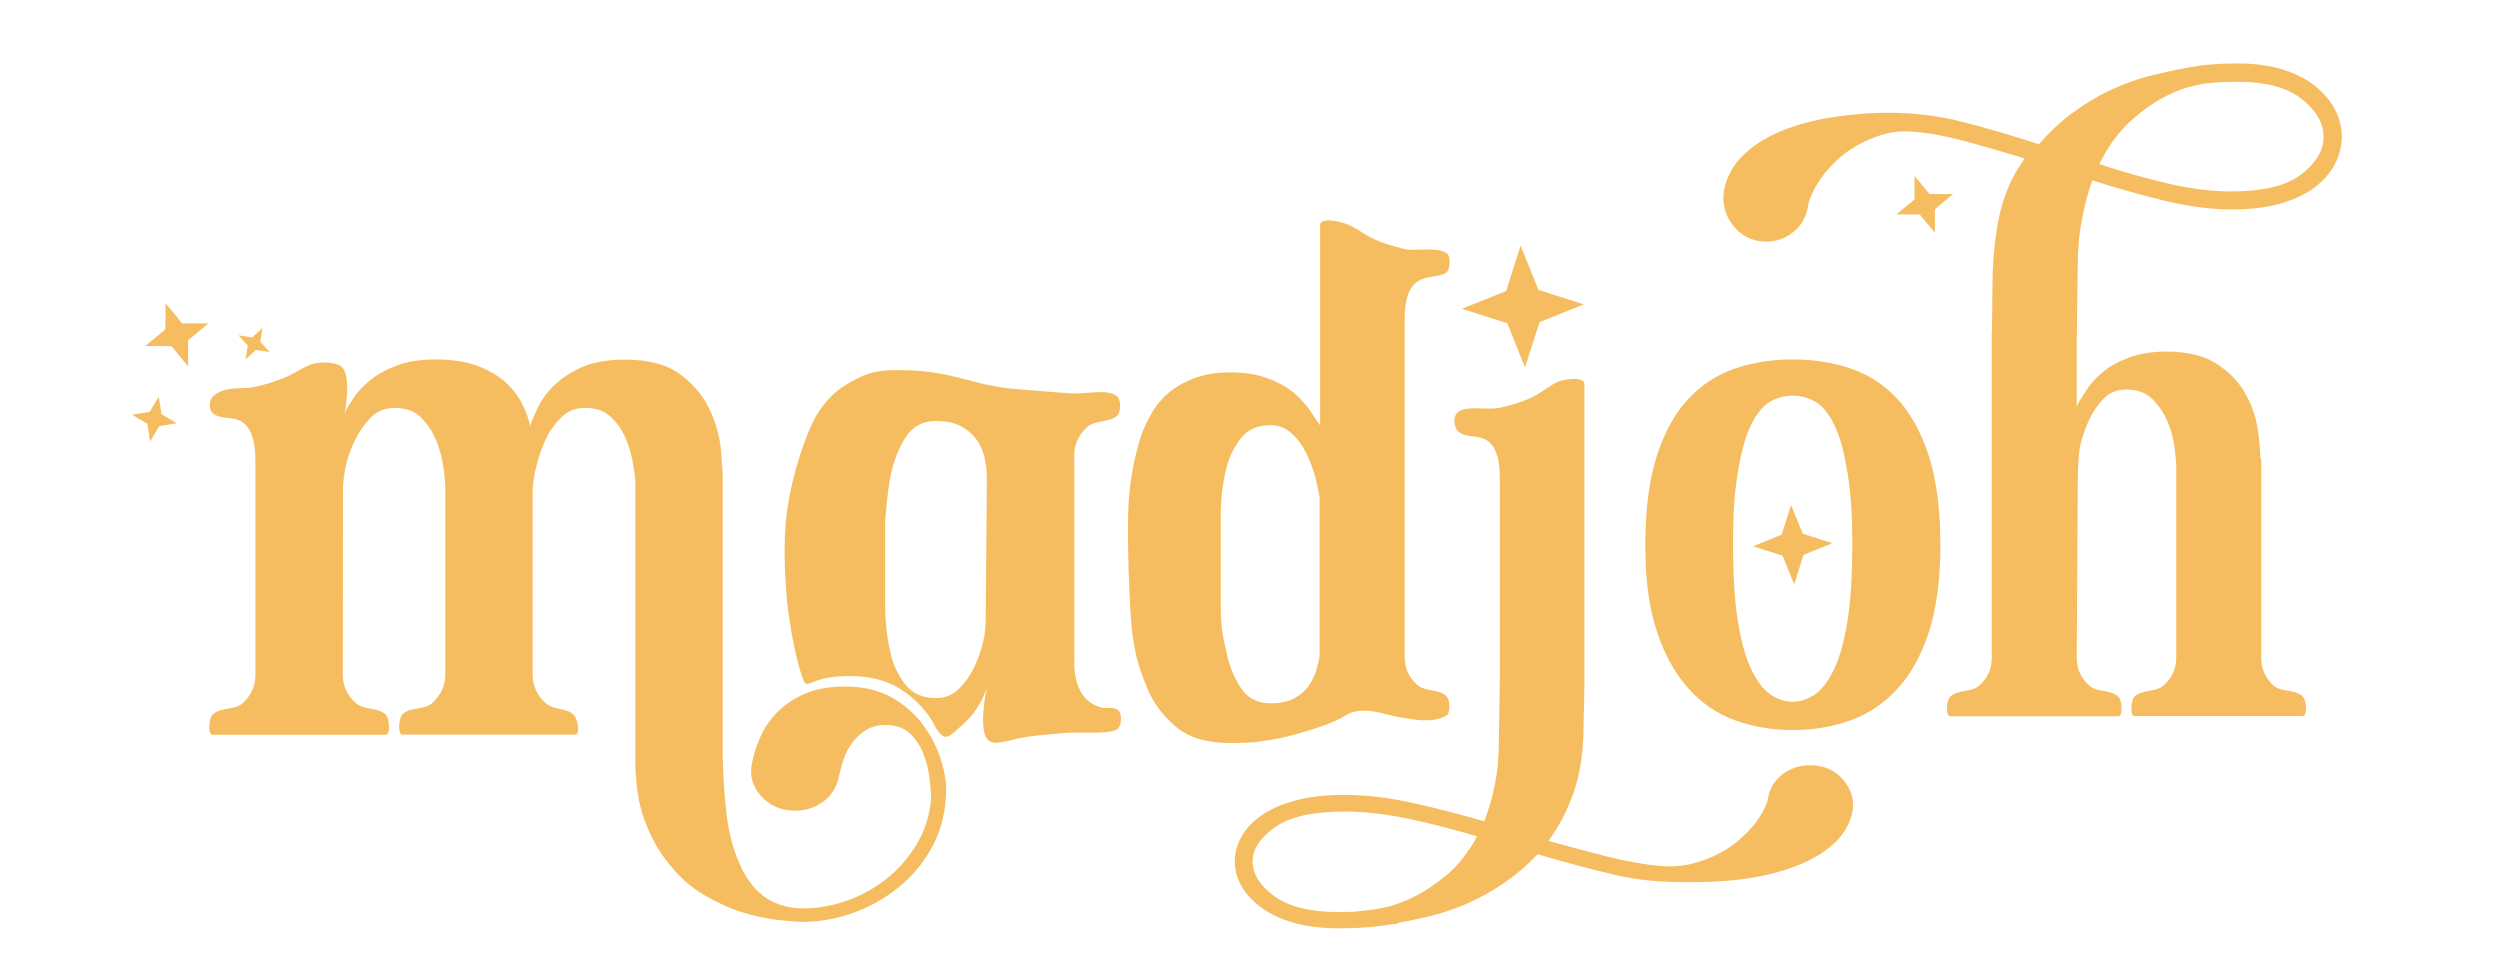 <?xml version="1.0" encoding="utf-8"?>
<!-- Generator: Adobe Illustrator 24.2.3, SVG Export Plug-In . SVG Version: 6.00 Build 0)  -->
<svg version="1.1" id="Lager_1" xmlns="http://www.w3.org/2000/svg" xmlns:xlink="http://www.w3.org/1999/xlink" x="0px" y="0px"
	 viewBox="0 0 143 56" style="enable-background:new 0 0 143 56;" xml:space="preserve">
<style type="text/css">
	.st0{fill:#F6BD60;}
</style>
<path class="st0" d="M82.73,15.59c-0.43,0.28-1.14,0.17-1.63,0.5c-0.5,0.33-0.75,1.03-0.75,2.09v19.43c0,0.6,0.23,1.12,0.7,1.55
	c0.47,0.43,1.22,0.22,1.68,0.65c0.21,0.2,0.26,0.97,0,1.12c-0.76,0.45-1.78,0.24-2.61,0.11c-0.93-0.15-2.21-0.76-3.25-0.06
	c-0.52,0.35-1.92,0.79-2.34,0.9c-0.42,0.12-0.69,0.2-1.11,0.3c-0.42,0.1-0.9,0.16-1.38,0.24c-0.48,0.07-1.02,0.08-1.68,0.08
	c-1.34,0-2.37-0.31-3.1-0.93c-0.73-0.62-1.27-1.33-1.61-2.14c-0.34-0.81-0.59-1.51-0.75-2.37c-0.14-0.78-0.21-1.28-0.3-3.35
	c-0.07-1.38-0.13-4.03-0.01-5.41c0.12-1.32,0.4-2.53,0.74-3.54c0.17-0.43,0.35-0.8,0.6-1.22c0.25-0.42,0.62-0.84,1.03-1.16
	c0.4-0.32,0.89-0.58,1.45-0.78c0.56-0.2,1.21-0.3,1.96-0.3c0.84,0,1.56,0.12,2.17,0.35c0.61,0.23,1.11,0.52,1.52,0.86
	c0.4,0.35,0.71,0.72,0.96,1.1c0.25,0.38,0.28,0.42,0.49,0.72c0,0,0-8.28,0-11.45c0-0.53,1.38-0.16,1.77,0.04
	c0.45,0.23,0.83,0.55,1.36,0.78c0.44,0.2,1,0.38,1.68,0.54c0.68,0.16,1.81-0.15,2.43,0.24C82.98,14.62,82.97,15.42,82.73,15.59z
	 M75.49,28.51c-0.03-0.23-0.1-0.58-0.21-1.04c-0.11-0.46-0.27-0.93-0.49-1.4c-0.22-0.48-0.5-0.89-0.86-1.23
	c-0.35-0.35-0.78-0.52-1.27-0.52c-0.74,0-1.3,0.25-1.69,0.76c-0.39,0.5-0.66,1.06-0.81,1.66c-0.19,0.72-0.3,1.51-0.33,2.38v5.91
	c0.03,1.09,0.14,1.43,0.33,2.3c0.15,0.75,0.42,1.42,0.81,2.01c0.39,0.59,0.95,0.89,1.69,0.89c0.55,0,1.01-0.09,1.36-0.28
	c0.35-0.19,0.63-0.42,0.83-0.71c0.2-0.29,0.35-0.58,0.44-0.89c0.09-0.3,0.15-0.57,0.19-0.8V28.51z"/>
<path class="st0" d="M103.53,43.77c0.78,0,1.41,0.27,1.89,0.82c0.48,0.55,0.66,1.17,0.54,1.86c-0.16,0.72-0.53,1.34-1.12,1.86
	c-0.59,0.52-1.33,0.94-2.22,1.27c-0.89,0.33-1.88,0.57-2.96,0.71c-1.09,0.14-2.19,0.18-3.31,0.17c-1.27-0.01-2.53-0.08-3.94-0.41
	c-1.42-0.33-2.9-0.73-4.46-1.19c-0.62,0.66-1.29,1.23-2.01,1.71c-0.72,0.48-1.43,0.86-2.15,1.17c-0.72,0.3-1.42,0.53-2.1,0.69
	c-0.68,0.16-1.28,0.28-1.77,0.37v0.04c-0.06,0-0.41,0.04-1.05,0.13c-0.64,0.09-1.41,0.13-2.31,0.13c-0.96,0-1.82-0.11-2.57-0.32
	c-0.75-0.22-1.37-0.51-1.87-0.89c-0.5-0.37-0.87-0.78-1.12-1.23c-0.25-0.45-0.37-0.91-0.37-1.4c0-0.46,0.12-0.92,0.37-1.38
	c0.25-0.46,0.63-0.87,1.14-1.23c0.51-0.36,1.17-0.65,1.96-0.86c0.79-0.22,1.74-0.32,2.82-0.32c1.21,0,2.5,0.15,3.85,0.45
	c1.35,0.3,2.73,0.65,4.13,1.06c0.25-0.63,0.45-1.34,0.61-2.12c0.16-0.78,0.23-1.67,0.23-2.68l0.05-3.28V27.27
	c0-1.06-0.25-1.76-0.75-2.09c-0.5-0.33-1.22-0.11-1.63-0.5c-0.21-0.2-0.37-0.81,0-1.12c0.45-0.38,1.7-0.08,2.4-0.24
	c0.7-0.16,1.27-0.34,1.7-0.54c0.53-0.23,0.92-0.56,1.35-0.82c0.59-0.35,1.77-0.41,1.77,0c0,3.13,0,16.93,0,16.93v0.35l-0.05,2.25
	c0,1.44-0.18,2.69-0.54,3.76c-0.36,1.06-0.85,2.01-1.47,2.85c1.15,0.32,2.26,0.61,3.34,0.89c1.07,0.27,2.08,0.45,3.01,0.54l0.03,0
	c0.93,0.09,1.75-0.05,2.5-0.33c0.75-0.27,1.38-0.62,1.89-1.04c0.51-0.42,0.93-0.86,1.24-1.32c0.31-0.46,0.5-0.86,0.56-1.21
	c0.09-0.55,0.37-0.99,0.82-1.34C102.42,43.94,102.94,43.77,103.53,43.77z M78.28,52.06c0.12,0,0.43-0.05,0.91-0.15
	c0.48-0.1,1.04-0.3,1.66-0.6c0.62-0.3,1.26-0.73,1.91-1.27c0.65-0.55,1.23-1.28,1.73-2.2c-1.34-0.4-2.65-0.74-3.94-1.01
	c-1.29-0.27-2.5-0.41-3.62-0.41c-1.84,0-3.17,0.3-4.02,0.91c-0.84,0.6-1.26,1.25-1.26,1.94c0,0.72,0.41,1.38,1.24,1.99
	c0.83,0.6,2.05,0.91,3.66,0.91c0.34,0,0.65-0.01,0.93-0.02C77.76,52.11,78.03,52.09,78.28,52.06z"/>
<path class="st0" d="M113.94,19.19l0-0.41l0.03-2.45c0-1.57,0.2-3.48,0.56-4.64c0.36-1.16,0.66-1.71,1.28-2.63
	c-1.15-0.35-2.1-0.62-3.17-0.92c-1.07-0.3-2.08-0.5-3.01-0.59l-0.15-0.01c-0.93-0.09-1.62,0.06-2.37,0.36
	c-0.75,0.3-1.38,0.68-1.89,1.13c-0.51,0.46-0.93,0.94-1.24,1.44c-0.31,0.5-0.5,0.94-0.56,1.32c-0.09,0.6-0.37,1.09-0.82,1.46
	c-0.45,0.38-0.97,0.57-1.56,0.57c-0.78,0-1.41-0.3-1.89-0.9c-0.48-0.6-0.66-1.27-0.54-2.03c0.16-0.79,0.53-1.46,1.12-2.03
	c0.59-0.57,1.33-1.03,2.22-1.39c0.89-0.36,1.88-0.62,2.96-0.78c1.09-0.16,2.22-0.26,3.34-0.24c1.29,0.03,2.5,0.14,3.92,0.5
	c1.42,0.36,2.9,0.8,4.46,1.3c0.62-0.72,1.29-1.35,2.01-1.86c0.72-0.52,1.43-0.94,2.15-1.27c0.72-0.33,1.42-0.58,2.1-0.76
	c0.68-0.17,1.28-0.31,1.77-0.4l0.11-0.02c0.1-0.02,0.3-0.07,0.94-0.17c0.64-0.09,1.41-0.14,2.31-0.14c0.96,0,1.82,0.12,2.57,0.35
	c0.75,0.24,1.37,0.56,1.87,0.97c0.5,0.41,0.87,0.86,1.12,1.35c0.25,0.49,0.37,1,0.37,1.53c0,0.5-0.12,1.01-0.37,1.51
	c-0.25,0.5-0.63,0.95-1.14,1.35c-0.51,0.39-1.17,0.71-1.96,0.94c-0.79,0.24-1.74,0.35-2.82,0.35c-1.21,0-2.5-0.17-3.85-0.5
	c-1.35-0.33-2.73-0.72-4.13-1.16c-0.25,0.69-0.45,1.46-0.61,2.31c-0.16,0.85-0.23,1.83-0.23,2.93l-0.05,3.59 M126.29,4.76
	c-0.12,0-0.43,0.06-0.91,0.17c-0.48,0.11-1.04,0.33-1.66,0.66c-0.62,0.33-1.26,0.8-1.91,1.39c-0.65,0.6-1.23,1.4-1.73,2.41
	c1.34,0.44,2.65,0.81,3.94,1.11c1.29,0.3,2.5,0.45,3.62,0.45c1.84,0,3.17-0.33,4.01-0.99c0.84-0.66,1.26-1.37,1.26-2.12
	c0-0.79-0.41-1.51-1.24-2.17c-0.83-0.66-2.05-0.99-3.66-0.99c-0.34,0-0.65,0.01-0.93,0.02C126.8,4.71,126.54,4.73,126.29,4.76z"/>
<path class="st0" d="M110.99,31.18c0,1.96-0.22,3.61-0.65,4.95c-0.44,1.34-1.03,2.43-1.8,3.26c-0.76,0.84-1.66,1.44-2.68,1.81
	c-1.03,0.37-2.13,0.56-3.31,0.56c-1.18,0-2.29-0.19-3.31-0.56c-1.03-0.37-1.92-0.99-2.68-1.84c-0.76-0.85-1.36-1.94-1.8-3.28
	c-0.44-1.34-0.65-2.97-0.65-4.9c0-2.01,0.22-3.71,0.65-5.07c0.44-1.37,1.03-2.46,1.8-3.28c0.76-0.82,1.66-1.4,2.68-1.75
	c1.03-0.35,2.13-0.52,3.31-0.52c1.18,0,2.29,0.17,3.31,0.52c1.03,0.35,1.92,0.93,2.68,1.75c0.76,0.82,1.36,1.92,1.8,3.28
	C110.77,27.47,110.99,29.17,110.99,31.18z M102.54,40.14c0.44,0,0.86-0.14,1.26-0.41c0.4-0.28,0.77-0.75,1.1-1.43
	c0.33-0.68,0.58-1.59,0.77-2.75c0.19-1.16,0.28-2.63,0.28-4.42c0-1.9-0.09-2.93-0.28-4.12c-0.19-1.19-0.44-2.1-0.77-2.75
	c-0.33-0.65-0.69-1.08-1.1-1.3c-0.4-0.22-0.83-0.33-1.26-0.33c-0.44,0-0.86,0.11-1.26,0.33c-0.4,0.22-0.77,0.65-1.1,1.3
	c-0.33,0.65-0.58,1.56-0.77,2.73c-0.19,1.17-0.28,2.21-0.28,4.14c0,1.79,0.09,3.27,0.28,4.42c0.19,1.16,0.44,2.07,0.77,2.75
	c0.33,0.68,0.69,1.15,1.1,1.43C101.68,40,102.1,40.14,102.54,40.14z"/>
<path class="st0" d="M118.79,13.72v9.57c0.09-0.32,0.26-0.48,0.49-0.87c0.23-0.39,0.55-0.76,0.96-1.1c0.4-0.35,0.91-0.63,1.52-0.86
	c0.61-0.23,1.33-0.35,2.17-0.35c1.18,0,2.13,0.23,2.85,0.69c0.72,0.46,1.26,1.02,1.63,1.67c0.37,0.65,0.61,1.32,0.72,2.01
	c0.11,0.69,0.16,1.27,0.16,1.73l0.05,0.04v11.38c0,0.61,0.23,1.13,0.68,1.56c0.45,0.43,1.22,0.2,1.7,0.65c0.21,0.2,0.28,1.12,0,1.12
	c-2.68,0-6.9,0-9.62,0c-0.28,0-0.21-0.92,0-1.12c0.46-0.43,1.21-0.22,1.68-0.65c0.47-0.43,0.7-0.95,0.7-1.55V26.77
	c0-0.26-0.03-0.64-0.09-1.14c-0.06-0.5-0.19-1-0.4-1.49c-0.2-0.49-0.49-0.92-0.86-1.3c-0.37-0.37-0.87-0.56-1.49-0.56
	c-0.53,0-0.97,0.17-1.31,0.52c-0.34,0.35-0.62,0.76-0.84,1.23c-0.22,0.48-0.38,0.94-0.49,1.4c-0.11,0.46-0.15,1.6-0.15,1.83
	l-0.06,10.39c0,0.6,0.23,1.12,0.7,1.55c0.47,0.43,1.22,0.22,1.68,0.65c0.21,0.2,0.28,1.12,0,1.12c-2.69,0-7.15,0-9.62,0
	c-0.28,0-0.21-0.92,0-1.12c0.46-0.43,1.21-0.22,1.68-0.65c0.47-0.43,0.7-0.95,0.7-1.55V19.03"/>
<g>
	<path class="st0" d="M63.9,40.58c-0.24-0.15-0.59-0.04-0.89-0.11c-0.3-0.07-0.57-0.21-0.79-0.4c-0.22-0.19-0.41-0.47-0.55-0.82
		c-0.14-0.36-0.22-0.81-0.22-1.38V26.04c0-0.62,0.24-1.16,0.72-1.6c0.48-0.44,1.25-0.23,1.73-0.67c0.22-0.2,0.23-0.85,0.02-1.07
		c-0.5-0.51-1.85-0.13-2.71-0.2c-0.87-0.07-1.65-0.12-2.41-0.19c0,0-1.2-0.08-1.62-0.17c-0.55-0.09-1.03-0.19-1.47-0.31
		c-0.43-0.12-0.87-0.23-1.3-0.33c-0.43-0.1-0.9-0.18-1.39-0.24c-0.5-0.06-1.08-0.09-1.75-0.09c-1.38,0-1.97,0.29-2.93,0.87
		c-0.84,0.51-1.37,1.26-1.71,1.84c-0.46,0.82-1.31,3.09-1.62,5.42c-0.24,1.77-0.11,4.24,0.08,5.68c0.23,1.75,0.64,3.47,0.91,4.02
		c0.06,0.11,0.13,0.17,0.41,0.05c0.64-0.27,1.29-0.38,2.21-0.38c1.08,0,1.99,0.22,2.74,0.66c0.75,0.44,1.31,0.99,1.77,1.62
		c0.3,0.42,0.47,0.99,0.86,1.17c0.28,0.13,0.67-0.32,0.96-0.57c0.42-0.36,0.75-0.73,0.99-1.13c0.24-0.4,0.41-0.76,0.5-1.09
		c0,0-0.53,2.49,0.1,3.02c0.41,0.34,1.26-0.06,2.07-0.18c0.67-0.12,1.35-0.15,2.24-0.24c0.9-0.09,2.52,0.1,3.04-0.21
		C64.16,41.58,64.23,40.79,63.9,40.58z M56.45,27.42l-0.07,8.28c-0.03,0.24-0.03,0.56-0.15,1.03c-0.11,0.47-0.28,0.95-0.5,1.42
		c-0.22,0.47-0.52,0.89-0.88,1.25c-0.36,0.36-0.8,0.53-1.31,0.53c-0.76,0-1.34-0.25-1.74-0.76c-0.4-0.5-0.68-1.07-0.83-1.69
		c-0.19-0.74-0.3-1.57-0.34-2.49v-5.19c0.07-0.73,0.14-1.81,0.34-2.7c0.16-0.77,0.44-1.47,0.83-2.09c0.4-0.62,0.98-0.93,1.74-0.93
		c0.57,0,1.04,0.1,1.41,0.29c0.36,0.19,0.65,0.43,0.86,0.71c0.21,0.28,0.36,0.58,0.45,0.89c0.1,0.31,0.14,0.68,0.17,0.92
		L56.45,27.42z"/>
</g>
<path class="st0" d="M36.34,42.92V27.47c-0.03-0.36-0.1-0.77-0.19-1.25c-0.1-0.47-0.25-0.93-0.46-1.36
	c-0.21-0.43-0.49-0.79-0.84-1.09c-0.35-0.3-0.82-0.44-1.39-0.44c-0.51,0-0.95,0.16-1.3,0.49c-0.35,0.33-0.64,0.71-0.87,1.16
	c-0.22,0.44-0.4,0.9-0.53,1.38c-0.13,0.47-0.21,0.84-0.24,1.11c-0.02,0.09-0.02,0.16-0.03,0.26c-0.01,0.11-0.02,0.21-0.02,0.27v10.6
	c0,0.62,0.24,1.16,0.72,1.6s1.16,0.25,1.63,0.69c0.22,0.2,0.38,1.13,0.1,1.13c-3.71,0-6.32,0-9.9,0c-0.29,0-0.21-0.94,0-1.16
	c0.42-0.44,1.25-0.22,1.73-0.67s0.72-0.98,0.72-1.6V27.96c0-0.27-0.03-0.66-0.1-1.18c-0.06-0.52-0.2-1.04-0.41-1.56
	c-0.21-0.52-0.5-0.96-0.87-1.33c-0.37-0.37-0.87-0.56-1.51-0.56c-0.55,0-0.99,0.18-1.35,0.53c-0.35,0.36-0.65,0.77-0.89,1.25
	c-0.24,0.47-0.42,0.95-0.53,1.42c-0.11,0.47-0.2,1.12-0.19,1.37L19.61,38.6c0,0.62,0.24,1.16,0.72,1.6s1.25,0.23,1.73,0.67
	c0.22,0.2,0.29,1.16,0,1.16c-2.72,0-7.07,0-9.9,0c-0.29,0-0.22-0.95,0-1.16c0.5-0.46,1.29-0.22,1.75-0.67
	c0.46-0.44,0.7-0.98,0.7-1.6V26.29c0-1.1-0.26-1.82-0.77-2.16c-0.51-0.34-1.25-0.11-1.68-0.51c-0.22-0.2-0.2-0.75,0.03-0.95
	c0.68-0.63,1.69-0.38,2.4-0.54c0.7-0.16,1.31-0.37,1.79-0.57c0.54-0.24,0.97-0.56,1.45-0.73c0.41-0.15,1.4-0.14,1.71,0.15
	c0.61,0.57,0.16,2.72,0.16,2.72c0.1-0.33,0.17-0.36,0.41-0.76c0.24-0.4,0.57-0.78,0.99-1.13c0.42-0.36,0.94-0.65,1.56-0.89
	c0.62-0.24,1.37-0.36,2.23-0.36c0.96,0,1.76,0.12,2.4,0.36c0.64,0.24,1.18,0.55,1.61,0.93c0.43,0.39,0.76,0.82,0.99,1.29
	c0.22,0.47,0.35,0.79,0.44,1.26c0.03-0.27,0.17-0.46,0.35-0.9c0.18-0.44,0.47-0.89,0.89-1.33c0.42-0.44,0.96-0.82,1.63-1.13
	c0.67-0.31,1.52-0.47,2.55-0.47c1.38,0,2.44,0.29,3.2,0.87c0.75,0.58,1.31,1.25,1.66,2.02c0.35,0.77,0.56,1.53,0.63,2.27
	c0.06,0.74,0.1,1.29,0.1,1.65v15.96c0.03,1.24,0.11,2.37,0.24,3.38c0.13,1.01,0.37,1.9,0.72,2.67c0.16,0.38,0.33,0.7,0.5,0.93
	c0.18,0.24,0.32,0.45,0.48,0.59c0.23,0.21,0.23,0.21,0.38,0.34l0.13,0.09c0.61,0.41,1.33,0.62,2.16,0.62c0.8,0,1.61-0.14,2.43-0.42
	c0.82-0.28,1.57-0.69,2.26-1.22c0.69-0.53,1.27-1.19,1.75-1.96c0.48-0.77,0.77-1.65,0.87-2.62c0-0.36-0.03-0.78-0.1-1.27
	c-0.06-0.49-0.18-0.96-0.36-1.4c-0.18-0.44-0.43-0.82-0.77-1.13c-0.34-0.31-0.79-0.47-1.37-0.47c-0.45,0-0.83,0.1-1.13,0.29
	c-0.3,0.19-0.56,0.43-0.77,0.71c-0.21,0.28-0.38,0.6-0.5,0.96c-0.13,0.36-0.22,0.71-0.29,1.07c-0.13,0.56-0.43,1.02-0.89,1.36
	c-0.46,0.34-1,0.51-1.61,0.51c-0.77,0-1.41-0.27-1.92-0.82c-0.51-0.55-0.69-1.19-0.53-1.93c0.1-0.5,0.26-1.02,0.5-1.53
	c0.24-0.52,0.57-0.99,0.99-1.4c0.42-0.41,0.94-0.76,1.56-1.02c0.62-0.27,1.39-0.4,2.28-0.4c1.06,0,1.95,0.22,2.69,0.64
	c0.74,0.43,1.33,0.96,1.78,1.58c0.45,0.62,0.78,1.27,0.99,1.93c0.21,0.67,0.31,1.24,0.31,1.71c0,1.19-0.25,2.25-0.74,3.2
	c-0.5,0.95-1.15,1.75-1.95,2.4c-0.8,0.65-1.68,1.15-2.64,1.49c-0.96,0.34-1.91,0.51-2.84,0.51c-0.35,0-0.84-0.04-1.47-0.11
	c-0.62-0.07-1.3-0.22-2.02-0.44c-0.72-0.22-1.46-0.56-2.21-1c-0.75-0.44-1.42-1.04-1.99-1.78c-0.55-0.65-1-1.46-1.37-2.42
	c-0.37-0.96-0.55-2.16-0.55-3.58c0-0.06,0-0.14,0-0.22"/>
<polygon class="st0" points="10.76,19.46 10.76,20.96 9.81,19.8 8.31,19.79 9.46,18.84 9.47,17.34 10.42,18.5 11.92,18.5 "/>
<polygon class="st0" points="110.68,11.96 110.67,13.31 109.81,12.27 108.47,12.26 109.51,11.41 109.51,10.06 110.37,11.1 
	111.72,11.1 "/>
<polygon class="st0" points="88.06,18.43 87.23,21.02 86.22,18.49 83.62,17.66 86.15,16.65 86.98,14.05 88,16.58 90.59,17.41 "/>
<polygon class="st0" points="103.12,30.53 104.81,31.07 103.16,31.74 102.63,33.43 101.96,31.78 100.27,31.25 101.91,30.58 
	102.45,28.89 "/>
<polygon class="st0" points="14.64,20.02 14.05,20.55 14.17,19.77 13.64,19.18 14.42,19.3 15.01,18.77 14.89,19.55 15.42,20.14 "/>
<polygon class="st0" points="9.11,24.37 8.59,25.25 8.43,24.24 7.55,23.72 8.56,23.56 9.08,22.69 9.24,23.69 10.11,24.21 "/>
</svg>
